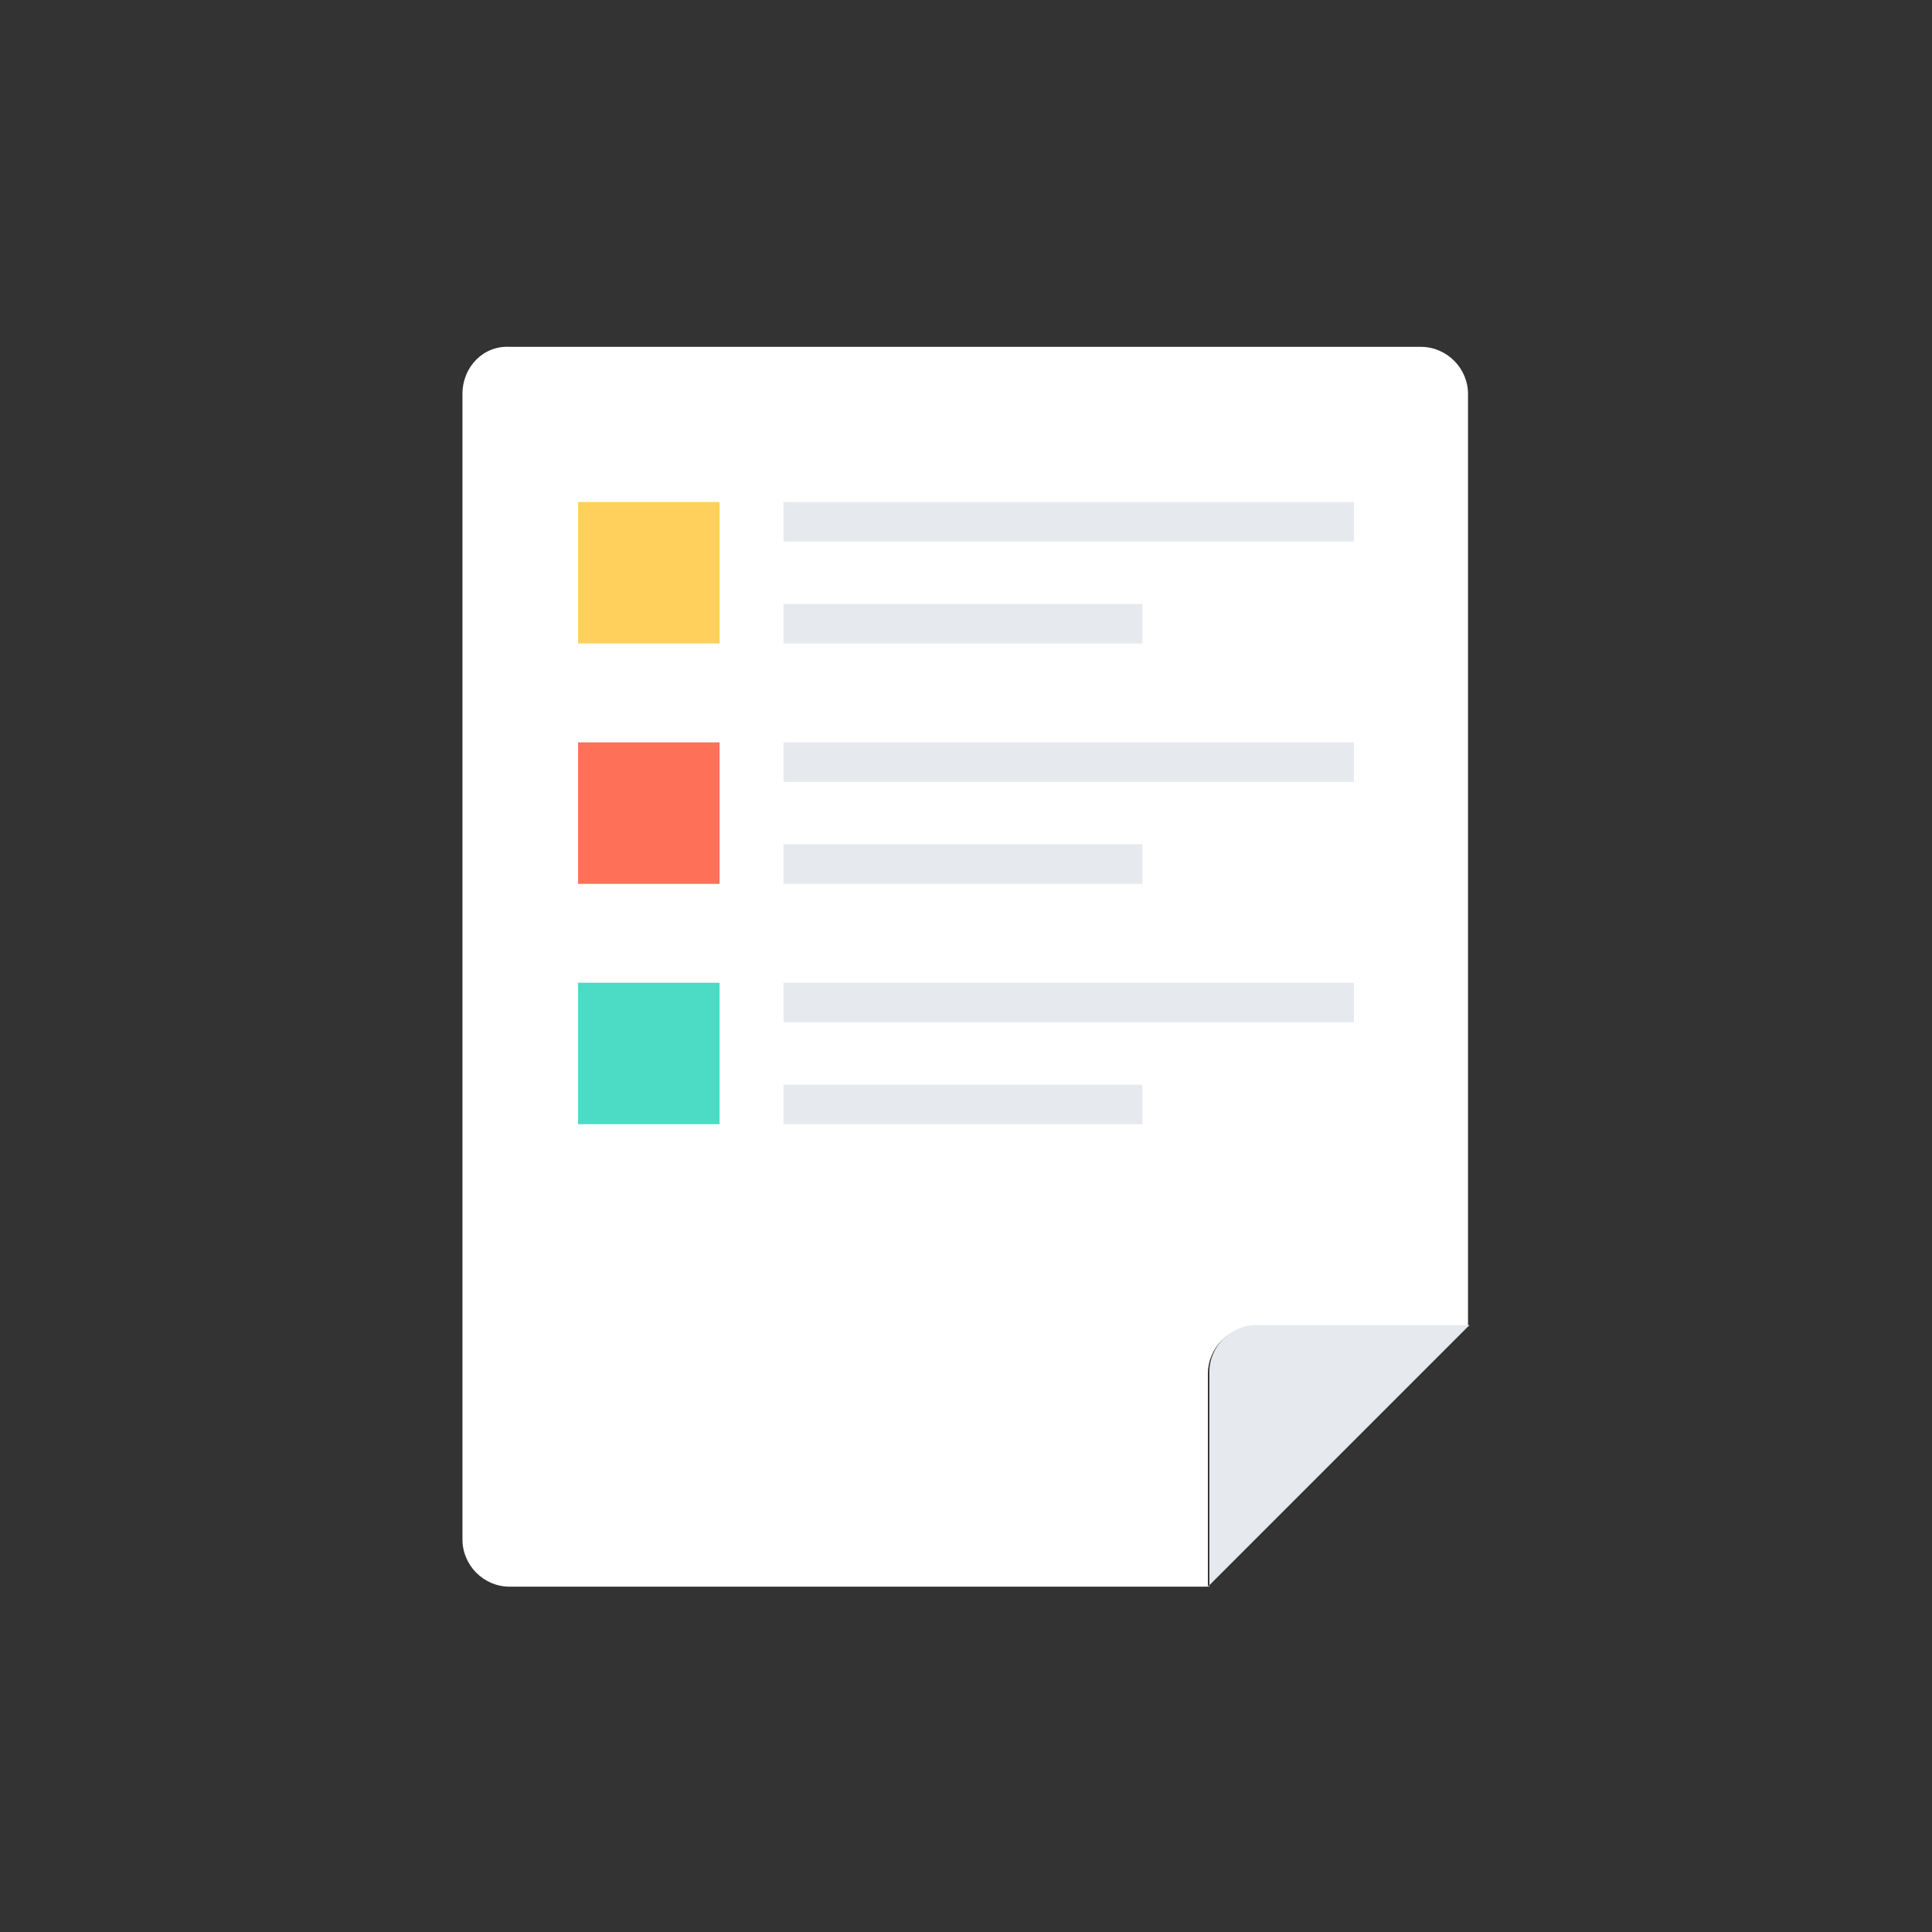<?xml version="1.0" encoding="utf-8"?>
<svg version="1.1" id="Layer_1" x="0px" y="0px" viewBox="0 0 508 508" style="enable-background:new 0 0 508 508;" xmlns="http://www.w3.org/2000/svg">
  <rect x="0" y="0" width="508" height="508" fill="#333333" stroke="none"/>
  <path style="fill:#FFFFFF;" d="M121.6,103.6v301.2c0,6.8,5.6,12.4,12.4,12.4h183.6v-56c0-6.8,5.6-12.4,12.4-12.4h56V103.6 c0-6.8-5.6-12.4-12.4-12.4H134C127.2,90.8,121.6,96.4,121.6,103.6z"/>
  <path style="fill:#E6E9EE;" d="M317.6,417.2l68.8-68.8h-56c-6.8,0-12.4,5.6-12.4,12.4v56.4H317.6z"/>
  <rect x="152" y="132" style="fill:#FFD05B;" width="37.2" height="37.2"/>
  <rect x="152" y="195.2" style="fill:#FF7058;" width="37.2" height="37.2"/>
  <rect x="152" y="258.4" style="fill:#4CDBC4;" width="37.2" height="37.2"/>
  <g>
    <rect x="206" y="132" style="fill:#E6E9EE;" width="150" height="10.4"/>
    <rect x="206" y="158.8" style="fill:#E6E9EE;" width="94.4" height="10.4"/>
    <rect x="206" y="195.2" style="fill:#E6E9EE;" width="150" height="10.4"/>
    <rect x="206" y="222" style="fill:#E6E9EE;" width="94.4" height="10.4"/>
    <rect x="206" y="258.4" style="fill:#E6E9EE;" width="150" height="10.4"/>
    <rect x="206" y="285.2" style="fill:#E6E9EE;" width="94.4" height="10.4"/>
  </g>
  <g/>
  <g/>
  <g/>
  <g/>
  <g/>
  <g/>
  <g/>
  <g/>
  <g/>
  <g/>
  <g/>
  <g/>
  <g/>
  <g/>
  <g/>
</svg>